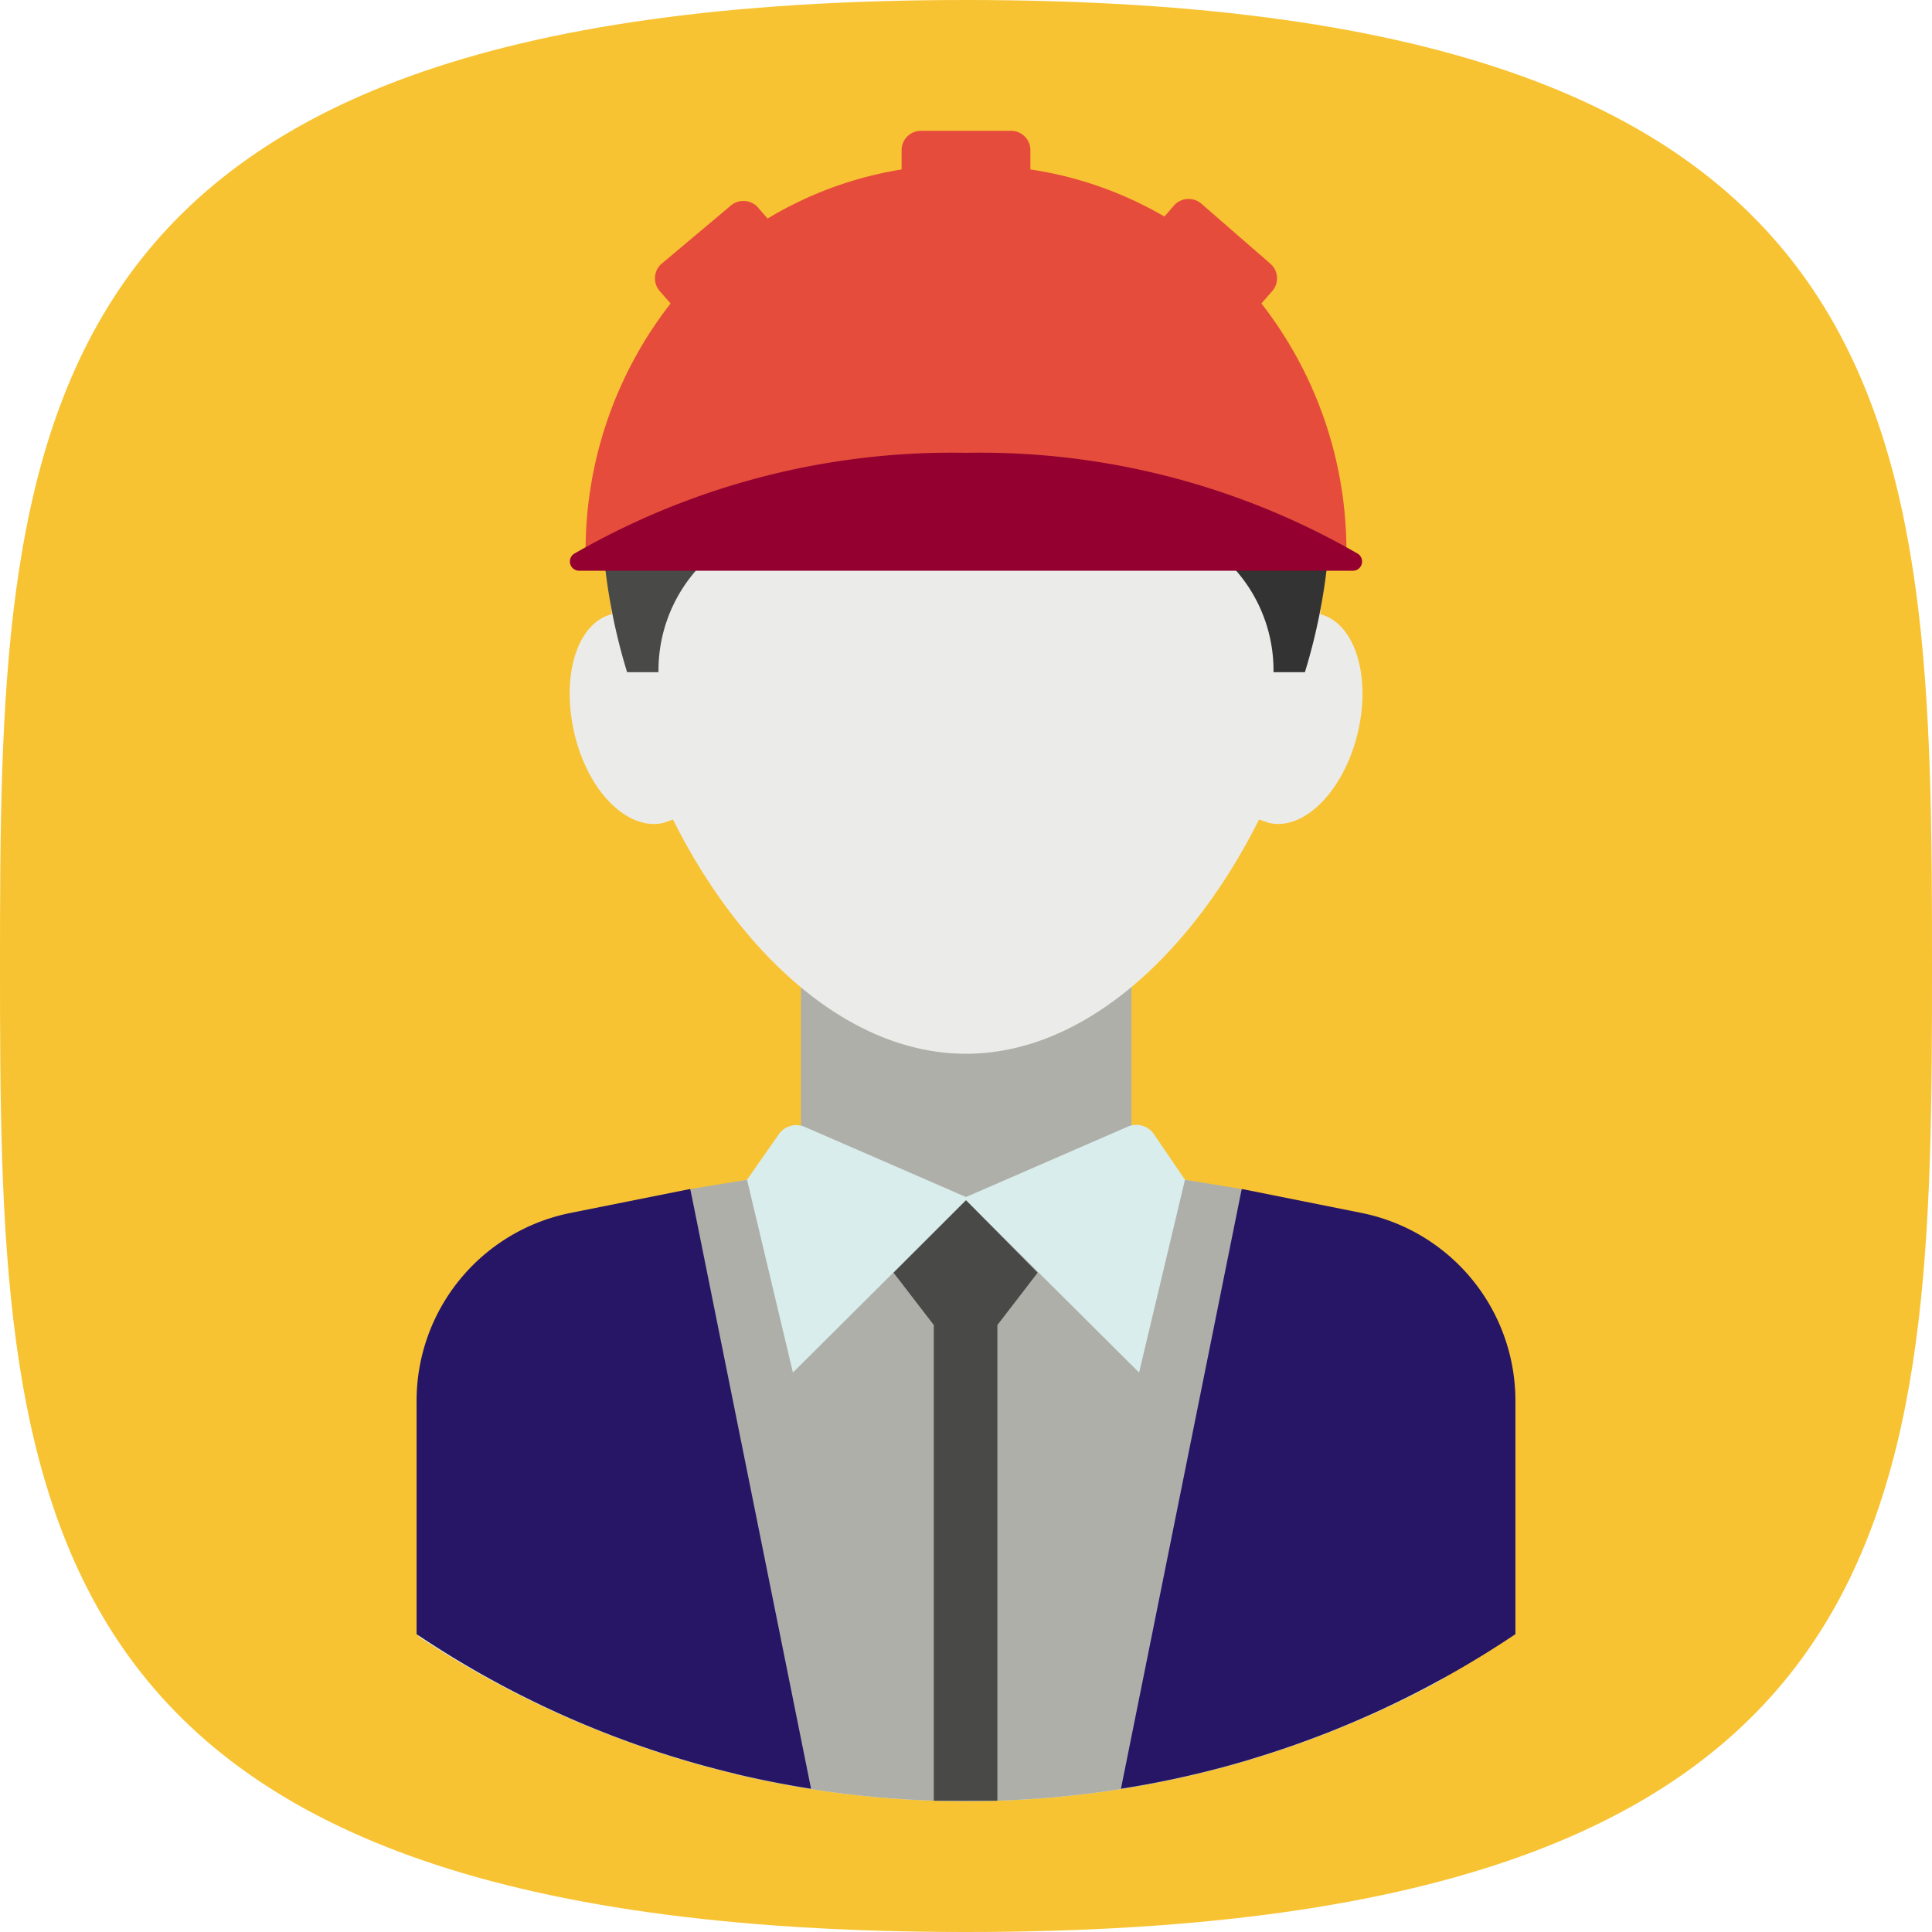 <?xml version="1.0" encoding="utf-8"?>
<svg data-name="Layer 1" xmlns="http://www.w3.org/2000/svg" viewBox="0 0 48 48">
    <defs>
        <style>
            .cls-1{fill:#f8c332;}.cls-2{fill:#afafa9;}.cls-3{fill:#d9edec;}.cls-4{fill:#ebebe9;}.cls-5{fill:#494948;}.cls-6{fill:#333;}.cls-7{fill:#e64c3c;}.cls-8{fill:#940030;}.cls-9{fill:#271566;}
        </style>
    </defs>
    <title>Artboard 1</title>
    <path class="cls-1" d="M24,48c23.82,0,24-10.74,24-24S47.81,0,24,0,0,10.74,0,24,.19,48,24,48Z"/>
    <rect class="cls-2" x="19.9" y="23.61" width="8.21" height="8.21"/>
    <path class="cls-3"
          d="M33.79,30.18l-4.35-.87-.77-1.13A.53.53,0,0,0,28,28l-4,1.74L20,28a.53.53,0,0,0-.65.18l-.79,1.13-4.35.87a4.73,4.73,0,0,0-3.81,4.64v5.84a24.65,24.65,0,0,0,25.33,1.12c.64-.4,1.27-.8,1.87-1.2V34.82A4.73,4.73,0,0,0,33.79,30.18Z"/>
    <path class="cls-4"
          d="M32.8,15.26a9.89,9.89,0,0,0,.07-1.2A9.14,9.14,0,0,0,24,4.66a9.14,9.14,0,0,0-8.87,9.4,9.89,9.89,0,0,0,.07,1.2c-.87.22-1.27,1.55-.92,3s1.35,2.4,2.22,2.18l.22-.08c1.6,3.21,4.27,5.82,7.28,5.82s5.68-2.61,7.28-5.82l.23.08c.86.22,1.85-.75,2.21-2.18S33.67,15.48,32.8,15.26Z"/>
    <path class="cls-2"
          d="M28.3,34.1,24,29.82,19.7,34.1l-1.14-4.79-1.4.23,1.12,14.54a24.73,24.73,0,0,0,12.78-.36l-.22-14.18-1.4-.23Z"/>
    <path class="cls-5"
          d="M15,13.77a14.6,14.6,0,0,0,.58,2.93l.78,0a3.77,3.77,0,0,1,1.43-3C19.38,12.14,15,13.77,15,13.77Z"/>
    <path class="cls-6"
          d="M33,13.77a14.6,14.6,0,0,1-.58,2.93l-.78,0a3.77,3.77,0,0,0-1.43-3C28.62,12.14,33,13.77,33,13.77Z"/>
    <path class="cls-7"
          d="M33.45,13.86a10,10,0,0,0-2.11-6.32l.27-.31a.48.48,0,0,0-.05-.68L29.87,5.08a.49.49,0,0,0-.68,0l-.26.3A9.32,9.32,0,0,0,25.6,4.21V3.73a.48.48,0,0,0-.48-.48H22.88a.48.48,0,0,0-.48.48v.48a9.32,9.32,0,0,0-3.33,1.22l-.26-.3a.49.49,0,0,0-.68,0L16.44,6.55a.48.48,0,0,0-.05.68l.27.31a10,10,0,0,0-2.11,6.32Z"/>
    <path class="cls-8"
          d="M24,11.25a18.79,18.79,0,0,0-9.74,2.51.23.23,0,0,0,.12.42H33.62a.23.23,0,0,0,.12-.42A18.79,18.79,0,0,0,24,11.25Z"/>
    <path class="cls-9" d="M33.85,30.14l-3-.6-3,14.9a24.32,24.32,0,0,0,9.8-3.84V34.81A4.76,4.76,0,0,0,33.85,30.14Z"/>
    <path class="cls-9" d="M14.15,30.14l3-.6,3,14.9a24.32,24.32,0,0,1-9.8-3.84V34.81A4.76,4.76,0,0,1,14.15,30.14Z"/>
    <path class="cls-5" d="M22.2,31.62l1,1.3V44.74h1.58V32.92l1-1.3L24,29.82Z"/>
</svg>